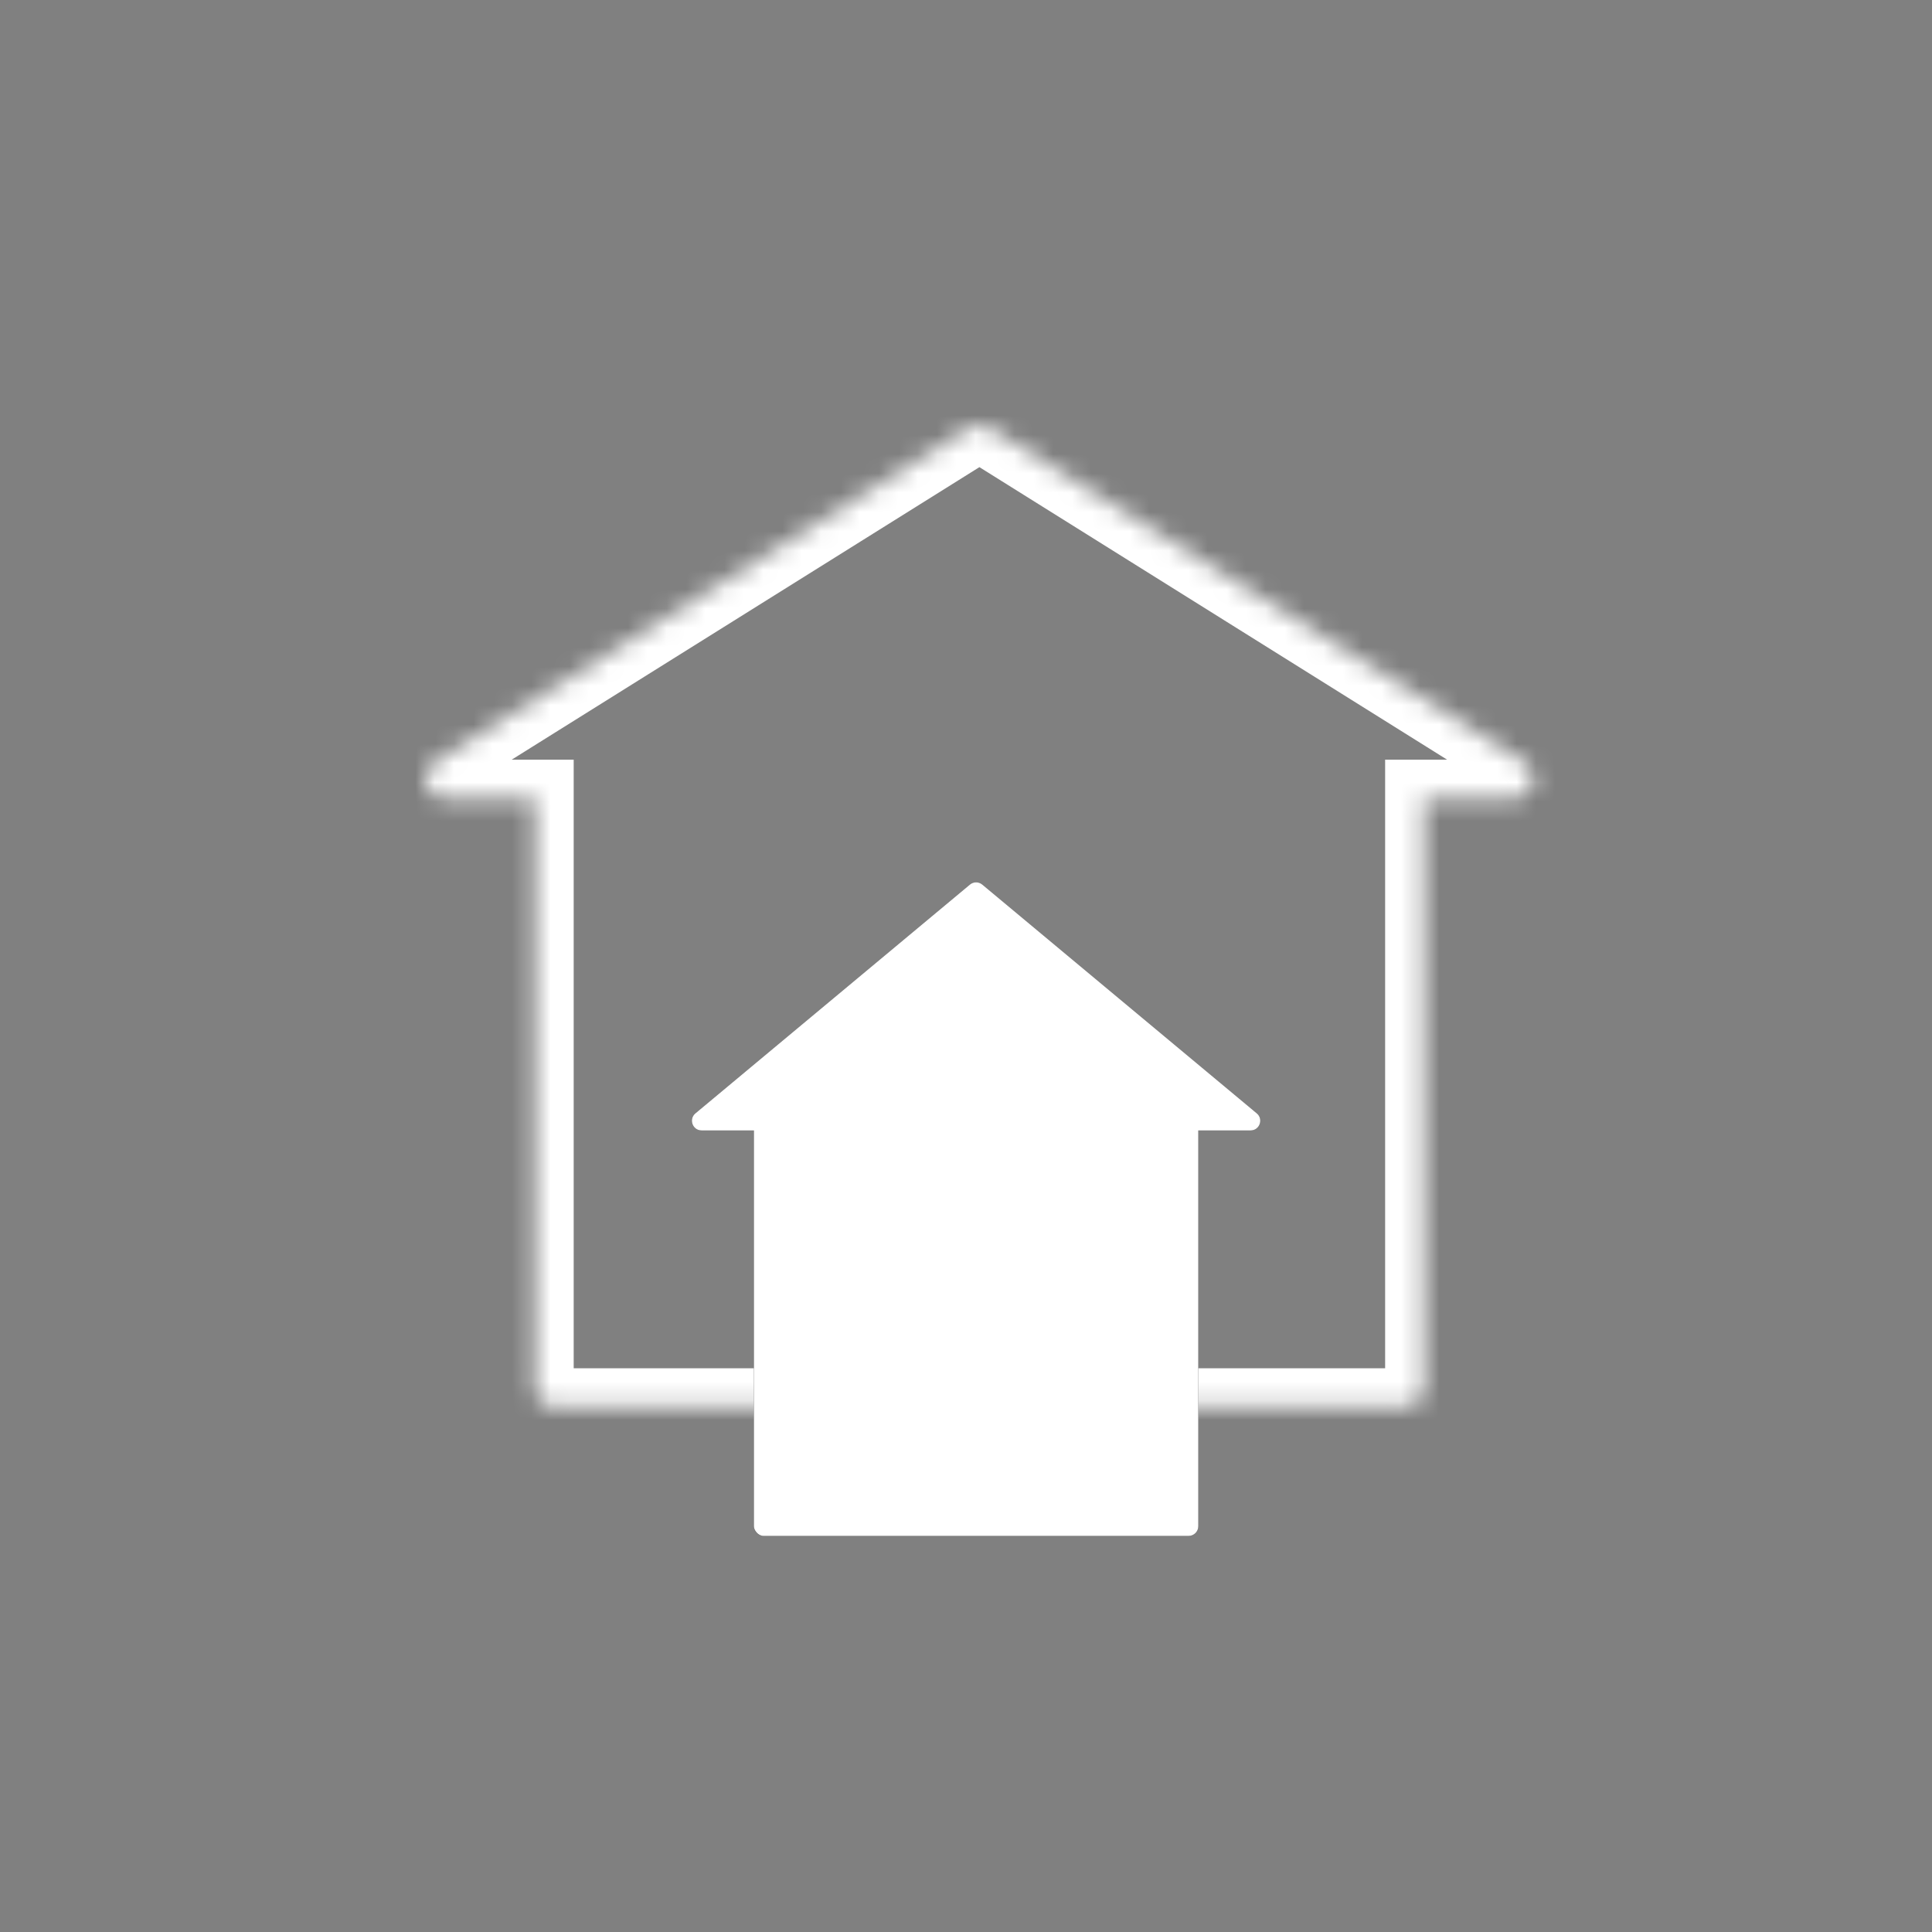 <svg width="100" height="100" viewBox="0 0 100 100" fill="none" xmlns="http://www.w3.org/2000/svg">
<rect x="0" y="0" width="100" height="100" fill="#808080" stroke="none"/>
<mask id="path-1-inside-1" fill="white">
<path fill-rule="evenodd" clip-rule="evenodd" d="M51.224 22.152C50.9 21.949 50.488 21.949 50.164 22.152L22.471 39.473C21.62 40.005 21.997 41.321 23.002 41.321H27.694V71.82C27.694 72.373 28.142 72.82 28.694 72.82H72.694C73.246 72.82 73.694 72.373 73.694 71.82V41.321H78.386C79.391 41.321 79.768 40.005 78.917 39.473L51.224 22.152Z"/>
</mask>
<path d="M50.164 22.152L51.224 23.848L51.224 23.848L50.164 22.152ZM51.224 22.152L50.164 23.848L50.164 23.848L51.224 22.152ZM22.471 39.473L21.411 37.777L21.411 37.777L22.471 39.473ZM27.694 41.321H29.694V39.321H27.694V41.321ZM73.694 41.321V39.321H71.694V41.321H73.694ZM78.917 39.473L77.856 41.168L77.856 41.168L78.917 39.473ZM51.224 23.848C50.9 24.051 50.488 24.051 50.164 23.848L52.285 20.456C51.312 19.848 50.077 19.848 49.103 20.456L51.224 23.848ZM23.532 41.168L51.224 23.848L49.103 20.456L21.411 37.777L23.532 41.168ZM23.002 39.321C24.006 39.321 24.384 40.636 23.532 41.168L21.411 37.777C18.856 39.375 19.988 43.321 23.002 43.321V39.321ZM27.694 39.321H23.002V43.321H27.694V39.321ZM29.694 71.82V41.321H25.694V71.82H29.694ZM28.694 70.82C29.246 70.82 29.694 71.268 29.694 71.82H25.694C25.694 73.477 27.037 74.82 28.694 74.82V70.82ZM72.694 70.82H28.694V74.82H72.694V70.82ZM71.694 71.82C71.694 71.268 72.142 70.82 72.694 70.82V74.82C74.351 74.82 75.694 73.477 75.694 71.82H71.694ZM71.694 41.321V71.82H75.694V41.321H71.694ZM78.386 39.321H73.694V43.321H78.386V39.321ZM77.856 41.168C77.004 40.636 77.382 39.321 78.386 39.321V43.321C81.4 43.321 82.532 39.375 79.977 37.777L77.856 41.168ZM50.164 23.848L77.856 41.168L79.977 37.777L52.285 20.456L50.164 23.848Z" fill="white" mask="url(#path-1-inside-1)"/>
<path fill-rule="evenodd" clip-rule="evenodd" d="M50.843 45.786C50.657 45.631 50.388 45.631 50.203 45.786L35.995 57.627C35.636 57.926 35.848 58.511 36.315 58.511H39.023V78.998C39.023 79.274 39.247 79.498 39.523 79.498H61.523C61.799 79.498 62.023 79.274 62.023 78.998V58.511H64.73C65.198 58.511 65.41 57.926 65.05 57.627L50.843 45.786Z" fill="#474747"/>
<rect x="39.023" y="57.512" width="23" height="21.986" rx="0.5" fill="white"/>
<path d="M50.203 45.786C50.388 45.631 50.657 45.631 50.843 45.786L65.05 57.627C65.41 57.926 65.198 58.511 64.73 58.511H36.315C35.847 58.511 35.636 57.926 35.995 57.627L50.203 45.786Z" fill="white"/>
</svg>
